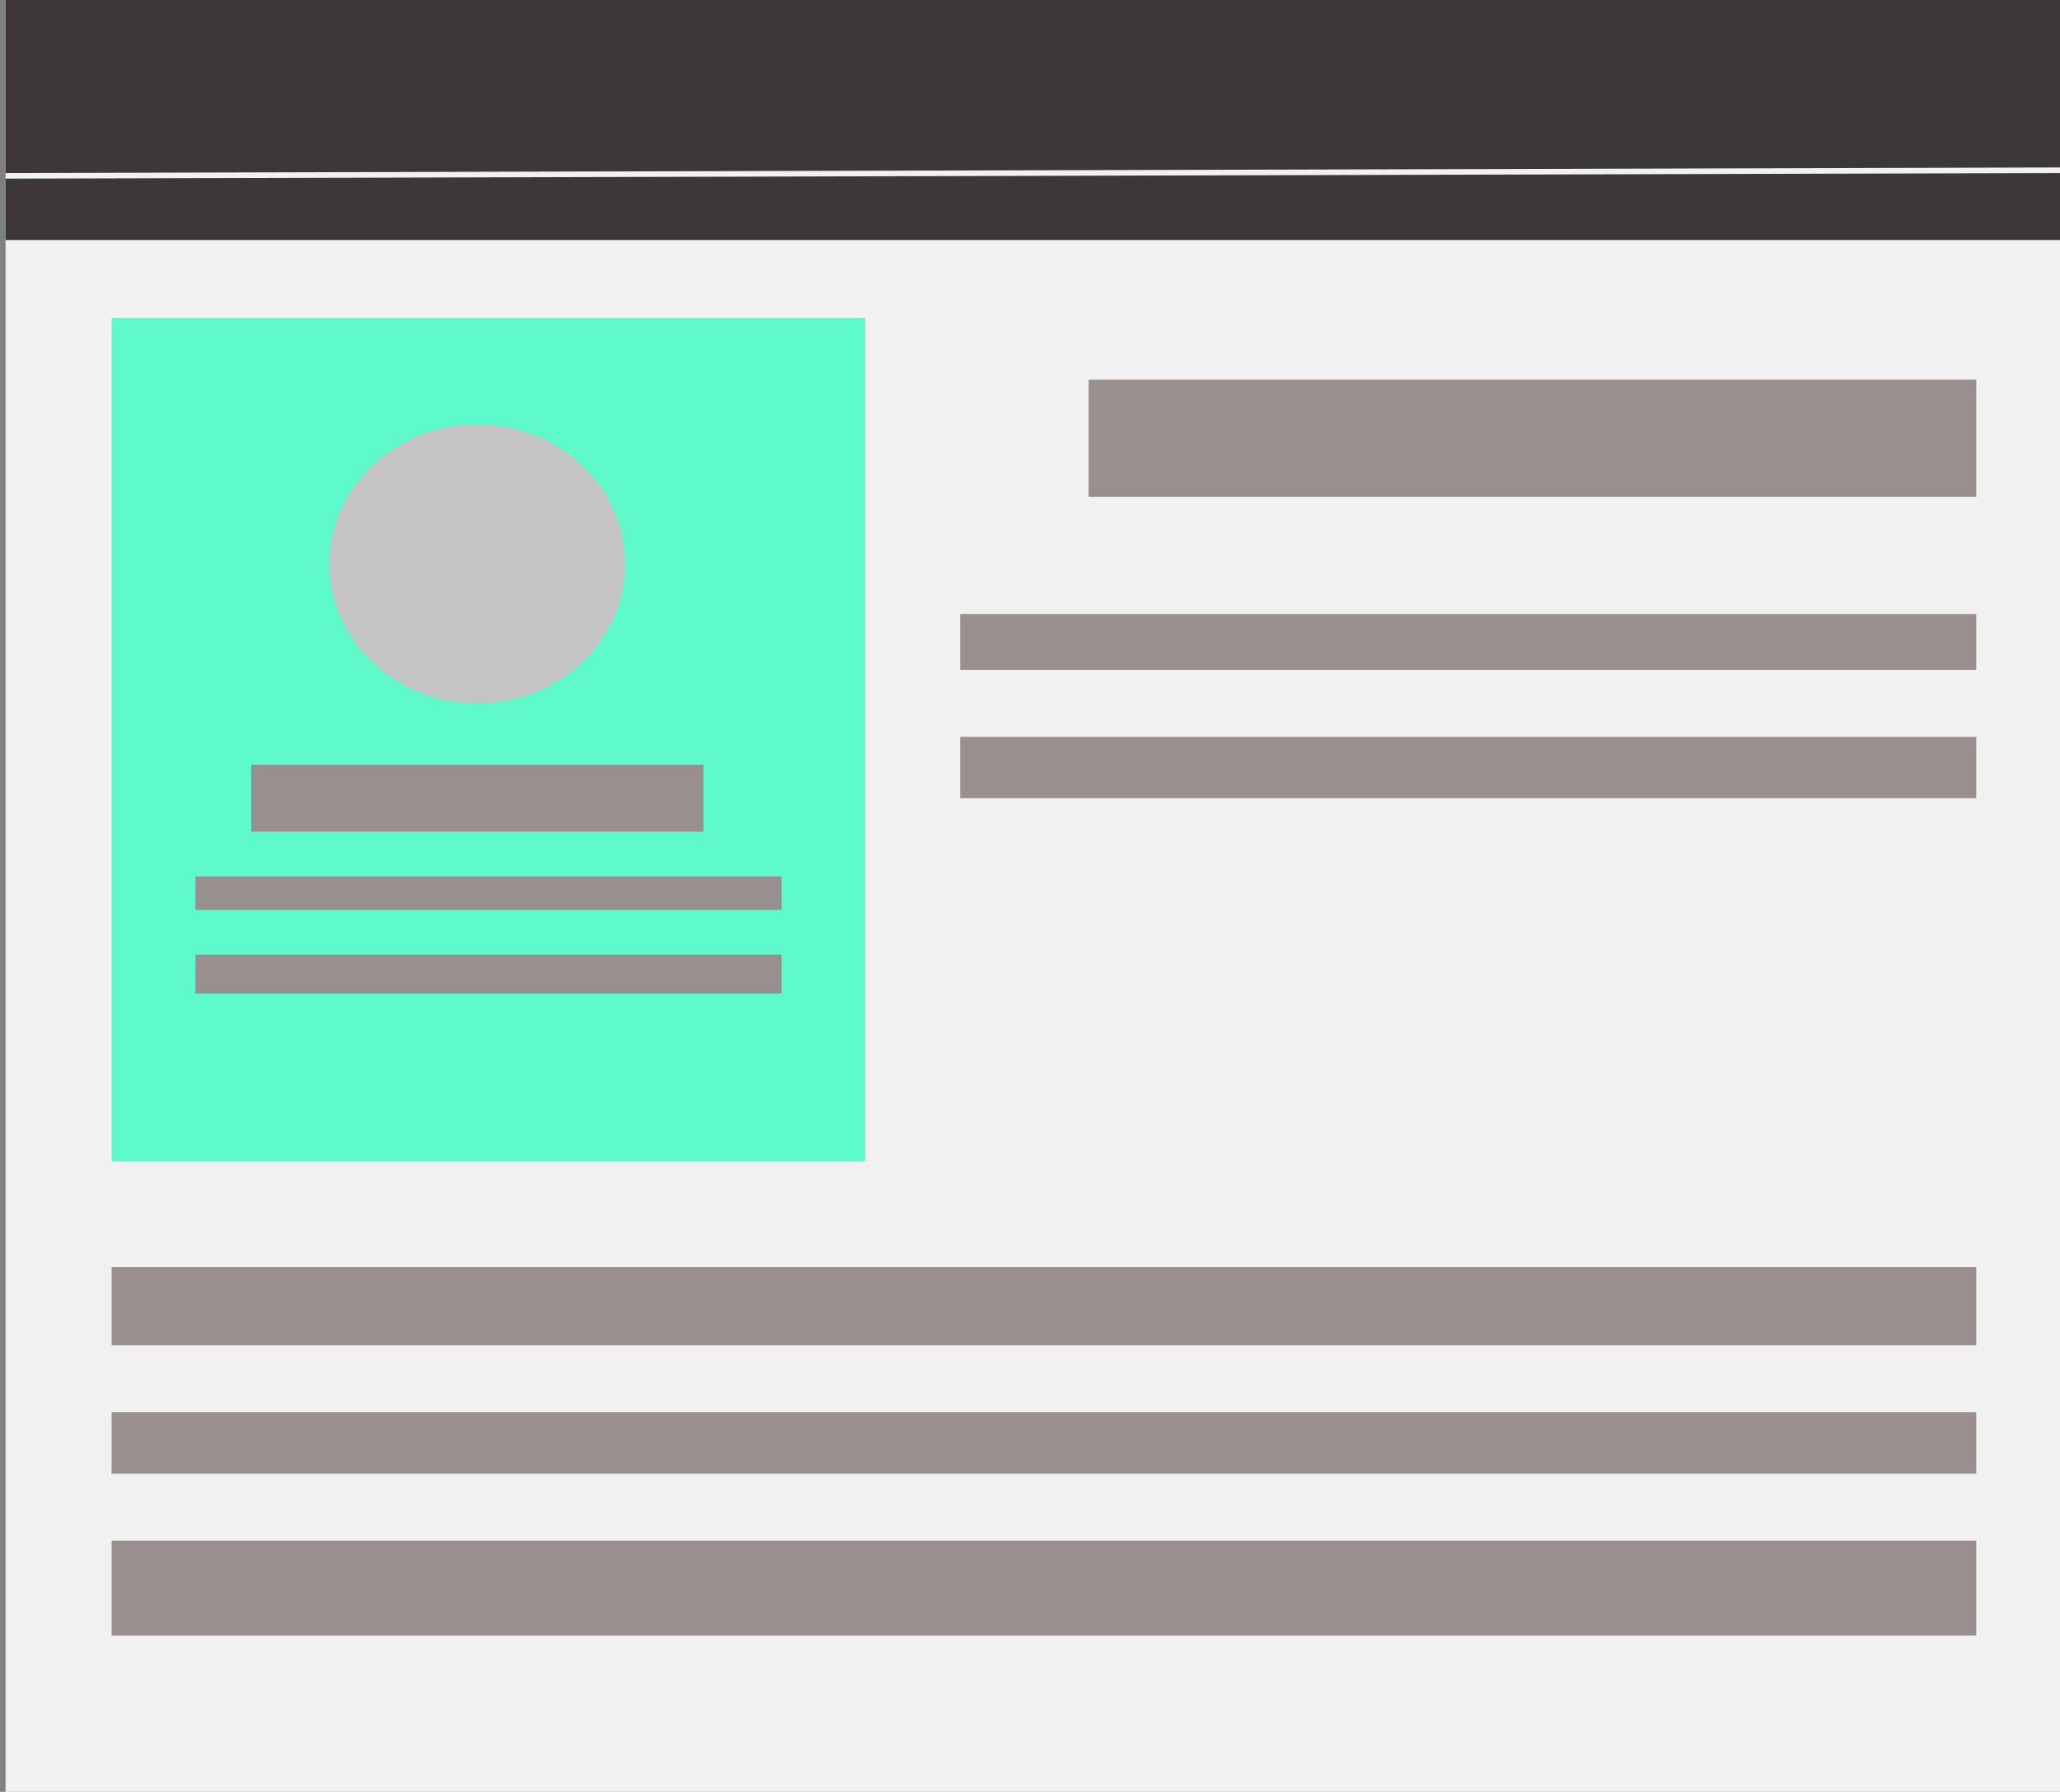 <svg width="369" height="321" viewBox="0 0 369 321" fill="none" xmlns="http://www.w3.org/2000/svg">
<rect x="0" y="0" width="369" height="321" fill="#808080" stroke="none"/>
<rect x="1" width="368" height="321" fill="#F1F1F1"/>
<rect x="1" width="368" height="43" fill="#3C3838"/>
<rect x="20" y="57" width="135" height="151" fill="#06FFB4" fill-opacity="0.62"/>
<ellipse cx="85.5" cy="101" rx="26.5" ry="25" fill="#C4C4C4"/>
<rect x="45" y="137" width="81" height="12" fill="#998F8F"/>
<rect x="35" y="157" width="105" height="6" fill="#998F8F"/>
<rect x="35" y="171" width="105" height="7" fill="#998F8F"/>
<rect x="195" y="68" width="159" height="21" fill="#998F8F"/>
<rect x="172" y="110" width="182" height="10" fill="#998F8F"/>
<rect x="172" y="132" width="182" height="11" fill="#998F8F"/>
<rect x="20" y="227" width="334" height="14" fill="#998F8F"/>
<rect x="20" y="253" width="334" height="11" fill="#998F8F"/>
<rect x="20" y="276" width="334" height="17" fill="#998F8F"/>
<line x1="0.999" y1="31.5" x2="368.999" y2="30.5" stroke="#F1F1F1"/>
</svg>
